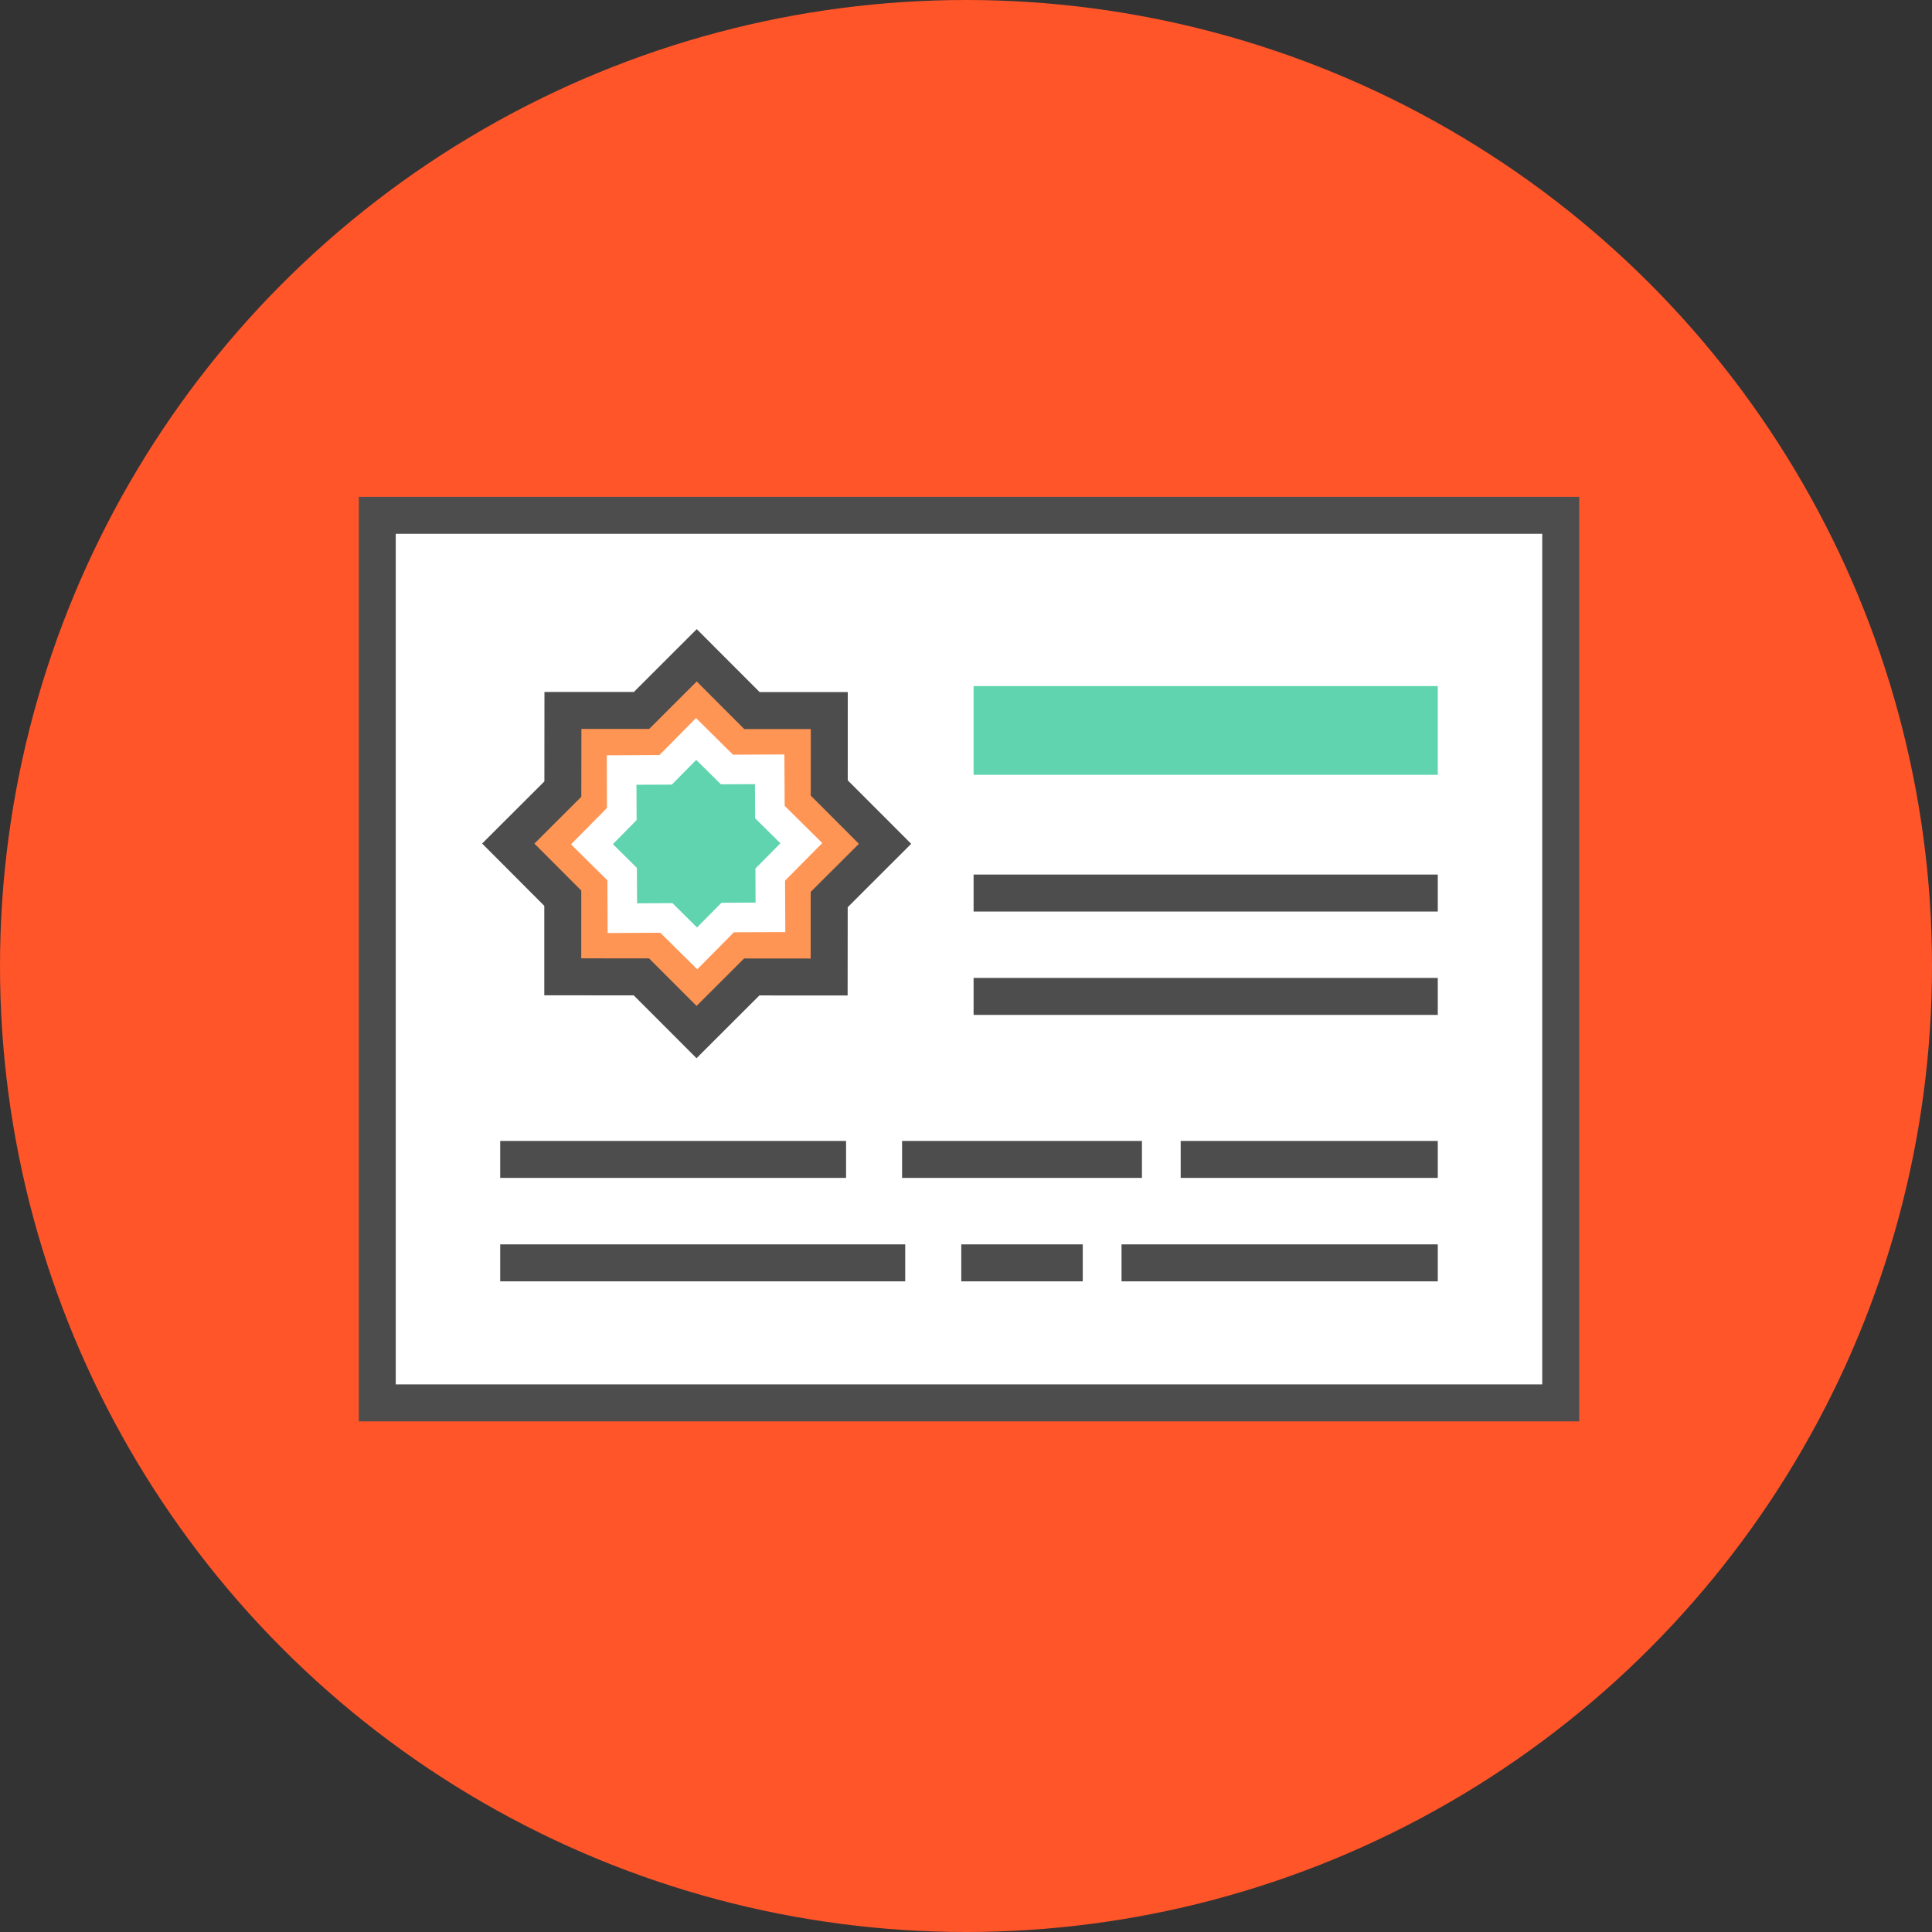 <?xml version="1.0" encoding="UTF-8"?>
<svg width="140px" height="140px" viewBox="0 0 140 140" version="1.1" xmlns="http://www.w3.org/2000/svg" xmlns:xlink="http://www.w3.org/1999/xlink">
    <rect x="0" y="0" width="140" height="140" fill="#333333" stroke="none"/>
    <!-- Generator: sketchtool 46.2 (44496) - http://www.bohemiancoding.com/sketch -->
    <title>D80B955E-2E57-4402-9499-EC49955FA7DE</title>
    <desc>Created with sketchtool.</desc>
    <defs></defs>
    <g id="Final" stroke="none" stroke-width="1" fill="none" fill-rule="evenodd">
        <g id="Investments" transform="translate(-812, -1195)">
            <g id="Group" transform="translate(81, 1195)">
                <g id="logo-grid">
                    <g id="top">
                        <g id="jon-copy-2" transform="translate(652, 0)">
                            <g id="icon_knowhow" transform="translate(79, 0)">
                                <circle id="Oval-Copy-2" fill="#FF5529" cx="70" cy="70" r="70"></circle>
                                <g id="Page-1" transform="translate(26, 36)">
                                    <polygon id="Fill-1" fill="#4D4D4D" points="0 66.997 88.436 66.997 88.436 0.001 0 0.001"></polygon>
                                    <polygon id="Fill-2" fill="#FFFFFF" points="2.678 64.319 85.756 64.319 85.756 2.681 2.678 2.681"></polygon>
                                    <polygon id="Fill-3" fill="#FF9554" points="34.091 21.101 34.093 15.49 28.488 15.49 24.49 11.485 20.488 15.481 14.79 15.481 14.784 21.18 10.831 25.127 14.781 29.085 14.779 34.784 20.479 34.788 24.472 38.787 28.473 34.791 34.082 34.797 34.087 29.186 38.134 25.145"></polygon>
                                    <path d="M16.119,33.444 L21.033,33.449 L24.475,36.893 L27.922,33.453 L32.744,33.457 L32.747,28.629 L36.239,25.146 L32.751,21.654 L32.753,16.83 L27.931,16.83 L24.487,13.381 L21.044,16.821 L16.13,16.821 L16.124,21.737 L12.726,25.13 L16.121,28.532 L16.119,33.444 Z M24.473,40.682 L19.922,36.128 L13.441,36.124 L13.441,29.641 L8.937,25.126 L13.448,20.623 L13.453,14.141 L19.933,14.141 L24.489,9.59 L29.043,14.148 L35.433,14.148 L35.431,20.545 L40.028,25.146 L35.428,29.741 L35.422,36.137 L29.029,36.133 L24.473,40.682 Z" id="Fill-4" fill="#4D4D4D"></path>
                                    <polygon id="Fill-5" fill="#5FD4AF" points="22.285 30.517 19.099 30.532 19.083 27.34 16.894 25.177 19.058 22.988 19.044 19.8 22.233 19.786 24.444 17.55 26.677 19.759 29.773 19.746 29.79 22.844 32.07 25.099 29.813 27.375 29.827 30.474 26.73 30.487 24.517 32.724"></polygon>
                                    <path d="M22.725,29.443 L24.509,31.207 L26.28,29.418 L28.751,29.406 L28.741,26.934 L30.551,25.107 L28.719,23.295 L28.706,20.821 L26.24,20.834 L24.451,19.065 L22.684,20.856 L20.12,20.866 L20.131,23.426 L18.412,25.168 L20.151,26.891 L20.165,29.456 L22.725,29.443 Z M24.525,34.24 L21.847,31.591 L18.032,31.609 L18.013,27.791 L15.379,25.185 L17.982,22.551 L17.968,18.733 L21.784,18.715 L24.435,16.033 L27.115,18.685 L30.839,18.67 L30.861,22.395 L33.584,25.091 L30.888,27.814 L30.906,31.542 L27.18,31.558 L24.525,34.24 Z" id="Fill-6" fill="#FFFFFF"></path>
                                    <polygon id="Fill-7" fill="#4D4D4D" points="44.55 30.054 78.187 30.054 78.187 27.374 44.55 27.374"></polygon>
                                    <polygon id="Fill-8" fill="#4D4D4D" points="44.55 37.544 78.187 37.544 78.187 34.865 44.55 34.865"></polygon>
                                    <polygon id="Fill-9" fill="#5FD4AF" points="44.55 20.147 78.187 20.147 78.187 13.715 44.55 13.715"></polygon>
                                    <polygon id="Fill-10" fill="#4D4D4D" points="10.247 56.851 39.596 56.851 39.596 54.172 10.247 54.172"></polygon>
                                    <polygon id="Fill-11" fill="#4D4D4D" points="10.247 49.355 35.309 49.355 35.309 46.677 10.247 46.677"></polygon>
                                    <polygon id="Fill-12" fill="#4D4D4D" points="55.271 56.851 78.187 56.851 78.187 54.172 55.271 54.172"></polygon>
                                    <polygon id="Fill-13" fill="#4D4D4D" points="59.557 49.355 78.187 49.355 78.187 46.677 59.557 46.677"></polygon>
                                    <polygon id="Fill-14" fill="#4D4D4D" points="43.657 56.851 52.461 56.851 52.461 54.172 43.657 54.172"></polygon>
                                    <polygon id="Fill-15" fill="#4D4D4D" points="39.368 49.355 56.749 49.355 56.749 46.677 39.368 46.677"></polygon>
                                </g>
                            </g>
                        </g>
                    </g>
                </g>
            </g>
        </g>
    </g>
</svg>